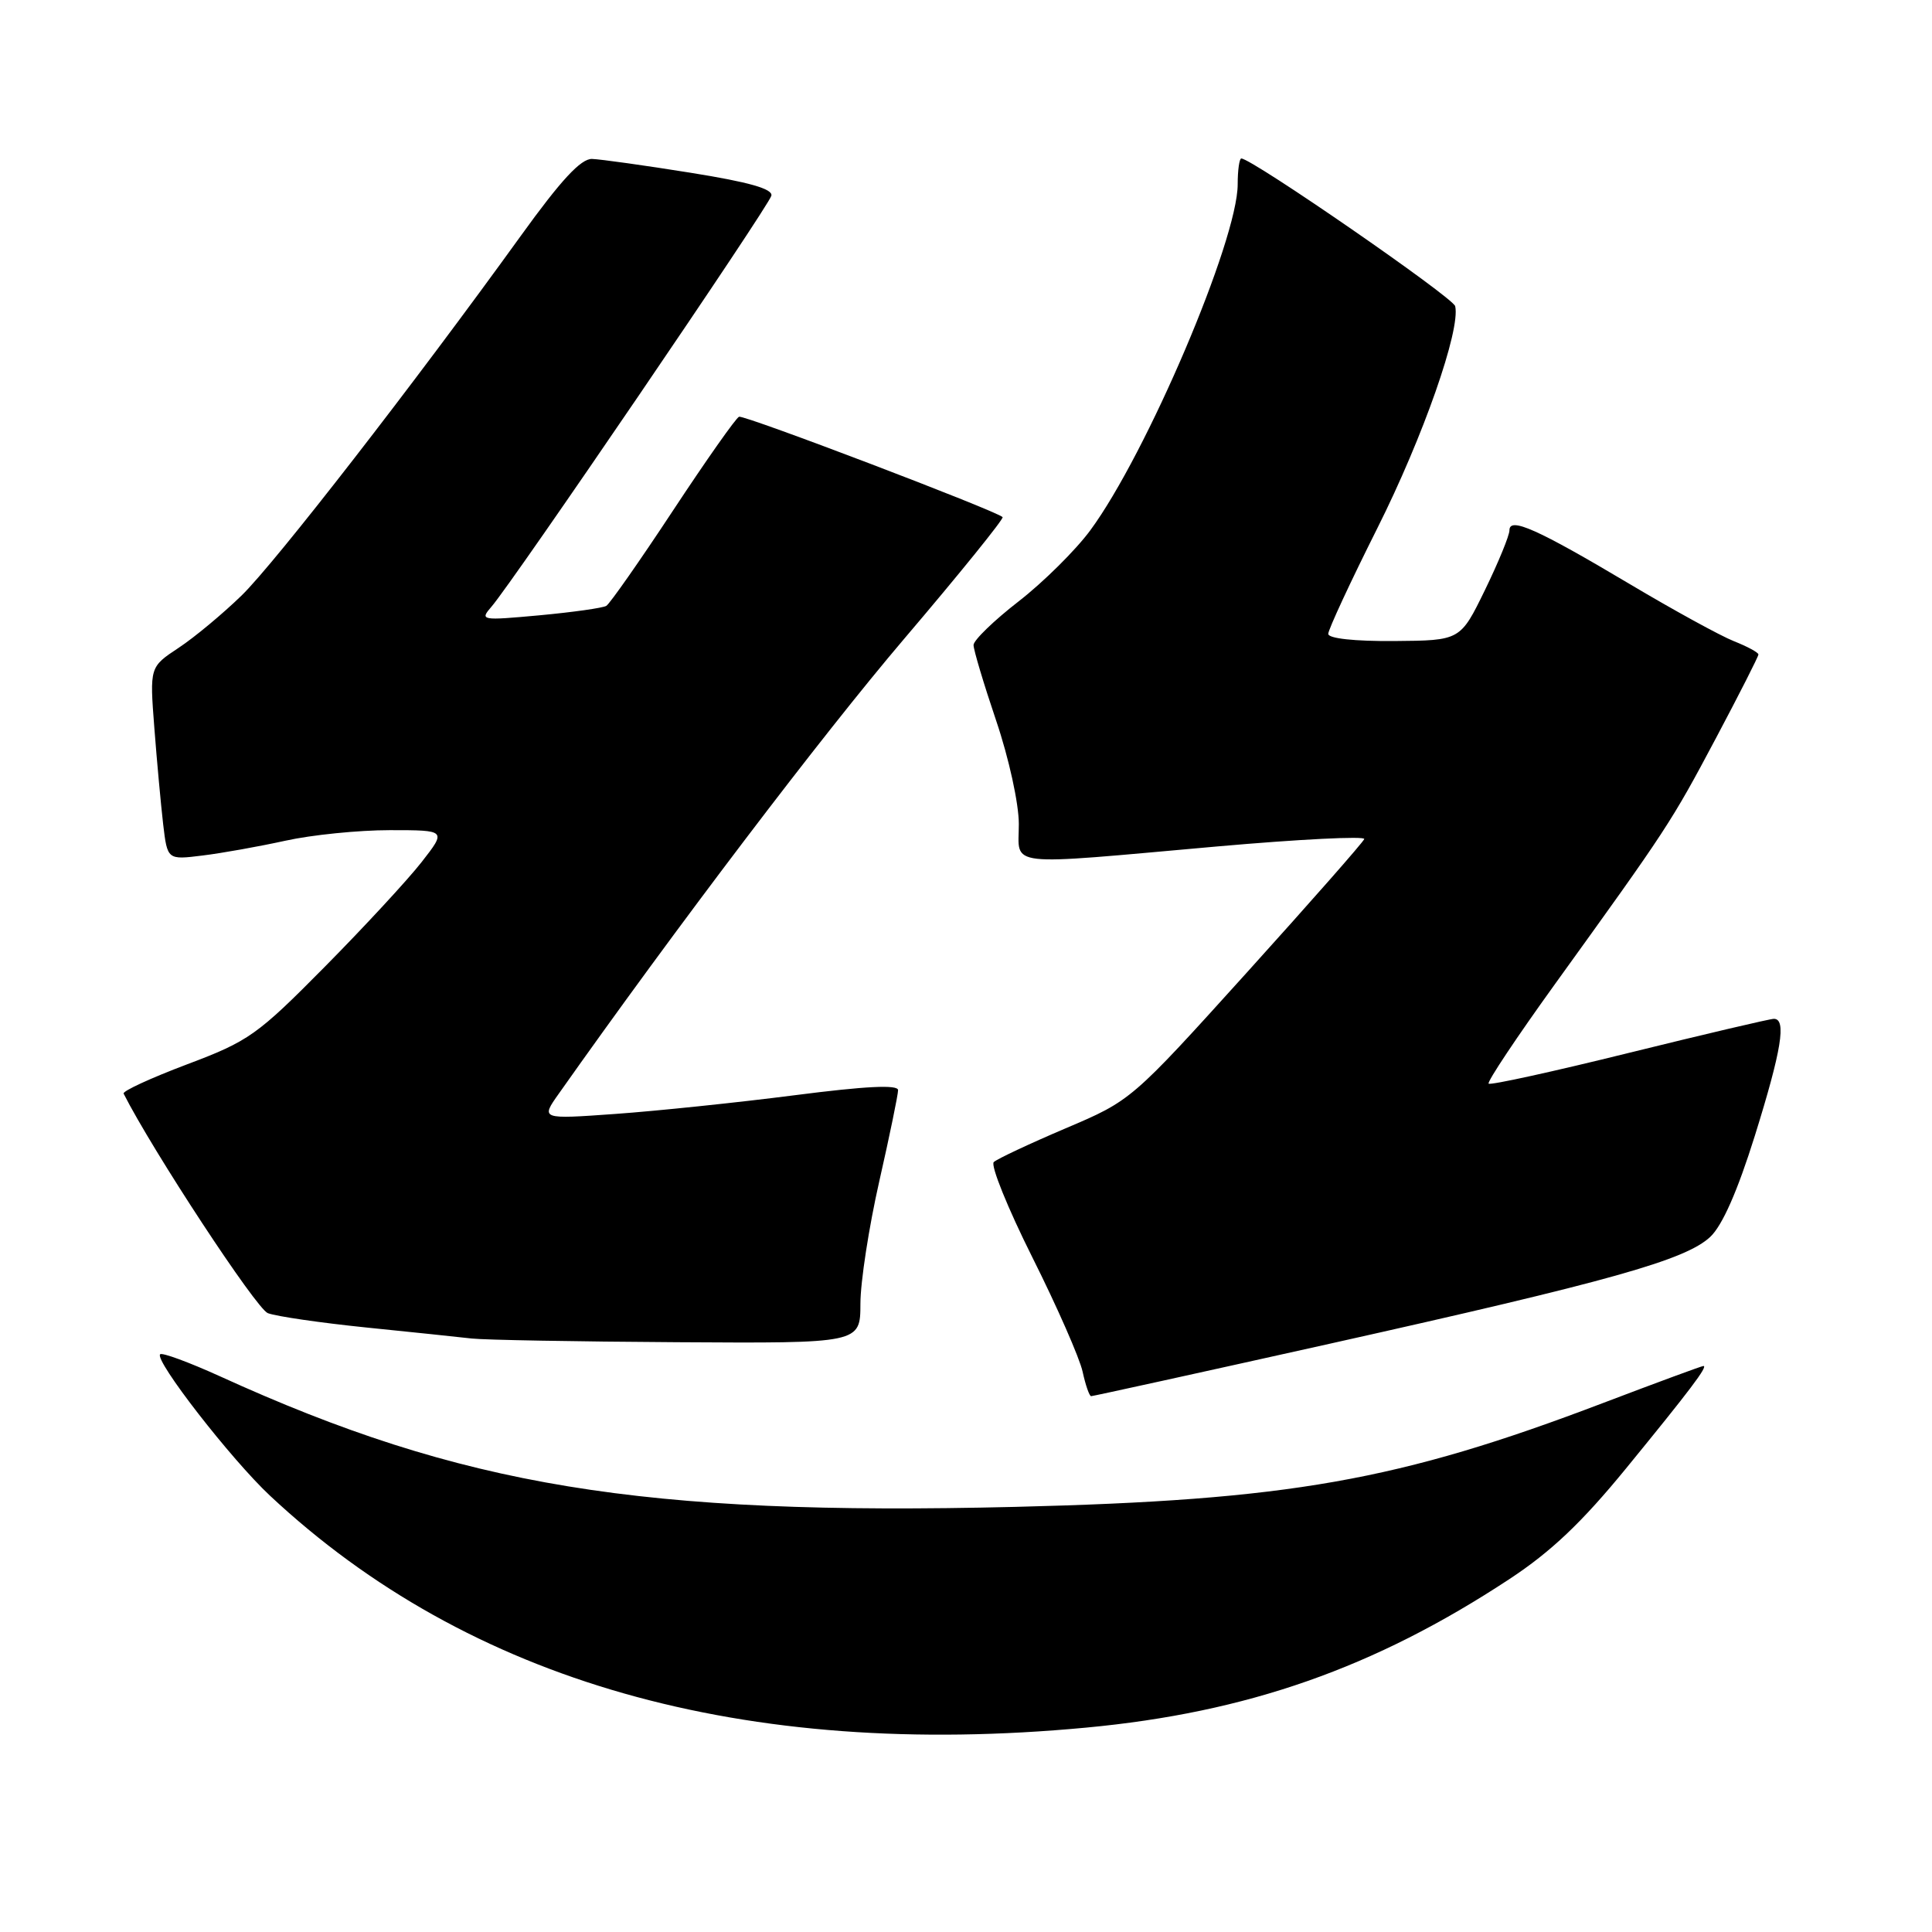 <?xml version="1.0" encoding="UTF-8" standalone="no"?>
<!DOCTYPE svg PUBLIC "-//W3C//DTD SVG 1.1//EN" "http://www.w3.org/Graphics/SVG/1.1/DTD/svg11.dtd" >
<svg xmlns="http://www.w3.org/2000/svg" xmlns:xlink="http://www.w3.org/1999/xlink" version="1.1" viewBox="0 0 256 256">
 <g >
 <path fill="currentColor"
d=" M 143.90 228.92 C 165.27 226.92 182.13 221.01 200.00 209.24 C 205.53 205.60 209.60 201.74 215.47 194.56 C 223.94 184.20 226.36 181.00 225.71 181.00 C 225.49 181.00 219.50 183.21 212.40 185.91 C 185.32 196.22 170.80 198.78 134.50 199.67 C 84.94 200.87 61.17 196.97 29.11 182.35 C 25.03 180.50 21.48 179.19 21.22 179.45 C 20.43 180.24 30.65 193.40 35.79 198.20 C 62.12 222.83 98.52 233.18 143.90 228.92 Z  M 176.25 178.04 C 213.37 169.76 223.35 166.96 226.62 163.89 C 228.23 162.37 230.23 157.83 232.53 150.48 C 236.07 139.13 236.74 135.00 235.05 135.00 C 234.53 135.00 225.90 137.03 215.88 139.50 C 205.87 141.98 197.48 143.82 197.25 143.59 C 197.02 143.36 201.00 137.39 206.09 130.33 C 220.95 109.72 221.42 109.01 227.35 97.85 C 230.46 91.99 233.00 86.99 233.00 86.72 C 233.00 86.46 231.54 85.67 229.75 84.96 C 227.96 84.25 221.74 80.84 215.93 77.38 C 203.71 70.11 200.00 68.45 200.01 70.27 C 200.01 70.95 198.55 74.51 196.76 78.19 C 193.50 84.87 193.50 84.87 184.75 84.94 C 179.46 84.98 176.00 84.60 176.00 83.99 C 176.00 83.43 178.92 77.14 182.50 70.00 C 188.58 57.88 193.54 43.71 192.82 40.57 C 192.55 39.42 165.89 21.00 164.48 21.00 C 164.22 21.00 164.00 22.54 164.00 24.42 C 164.00 31.83 151.94 60.14 144.47 70.27 C 142.54 72.89 138.26 77.13 134.98 79.68 C 131.69 82.23 129.00 84.84 129.00 85.47 C 129.00 86.11 130.35 90.62 132.00 95.50 C 133.69 100.49 135.00 106.48 135.00 109.19 C 135.00 114.96 132.70 114.70 161.27 112.16 C 172.14 111.20 180.91 110.76 180.77 111.18 C 180.62 111.61 173.61 119.57 165.20 128.88 C 149.90 145.81 149.90 145.81 141.20 149.51 C 136.41 151.55 132.13 153.56 131.68 153.98 C 131.23 154.40 133.53 160.09 136.80 166.62 C 140.07 173.15 143.06 179.96 143.45 181.75 C 143.84 183.54 144.35 185.00 144.58 185.00 C 144.82 185.00 159.07 181.87 176.25 178.04 Z  M 114.01 172.75 C 114.01 169.86 115.14 162.56 116.51 156.52 C 117.88 150.48 119.00 145.05 119.00 144.45 C 119.00 143.70 114.73 143.91 105.25 145.13 C 97.69 146.10 87.03 147.21 81.57 147.60 C 71.64 148.31 71.64 148.31 74.05 144.91 C 89.54 122.96 108.86 97.51 119.77 84.69 C 127.17 76.00 133.05 68.72 132.85 68.52 C 132.02 67.68 98.62 54.96 97.93 55.22 C 97.52 55.37 93.59 60.96 89.19 67.63 C 84.79 74.31 80.80 80.00 80.34 80.28 C 79.88 80.56 75.90 81.12 71.50 81.53 C 63.73 82.24 63.55 82.21 65.13 80.38 C 67.99 77.08 101.92 27.27 102.21 25.93 C 102.42 25.03 99.26 24.13 91.50 22.89 C 85.45 21.92 79.58 21.10 78.45 21.06 C 76.97 21.02 74.36 23.83 69.01 31.25 C 54.80 50.95 36.49 74.54 32.02 78.90 C 29.54 81.31 25.79 84.44 23.67 85.84 C 19.83 88.38 19.83 88.38 20.45 96.44 C 20.79 100.87 21.32 106.62 21.62 109.22 C 22.18 113.94 22.18 113.94 26.84 113.36 C 29.40 113.05 34.34 112.16 37.81 111.40 C 41.28 110.63 47.51 110.00 51.65 110.00 C 59.17 110.00 59.17 110.00 55.85 114.25 C 54.02 116.59 48.25 122.83 43.01 128.13 C 34.08 137.16 32.97 137.95 24.79 141.03 C 20.00 142.84 16.21 144.58 16.38 144.91 C 20.19 152.45 33.96 173.42 35.49 174.00 C 36.62 174.43 42.49 175.28 48.53 175.90 C 54.56 176.51 60.85 177.17 62.50 177.36 C 64.15 177.55 76.41 177.77 89.75 177.85 C 114.00 178.00 114.00 178.00 114.01 172.75 Z "/>
</g>
</svg>